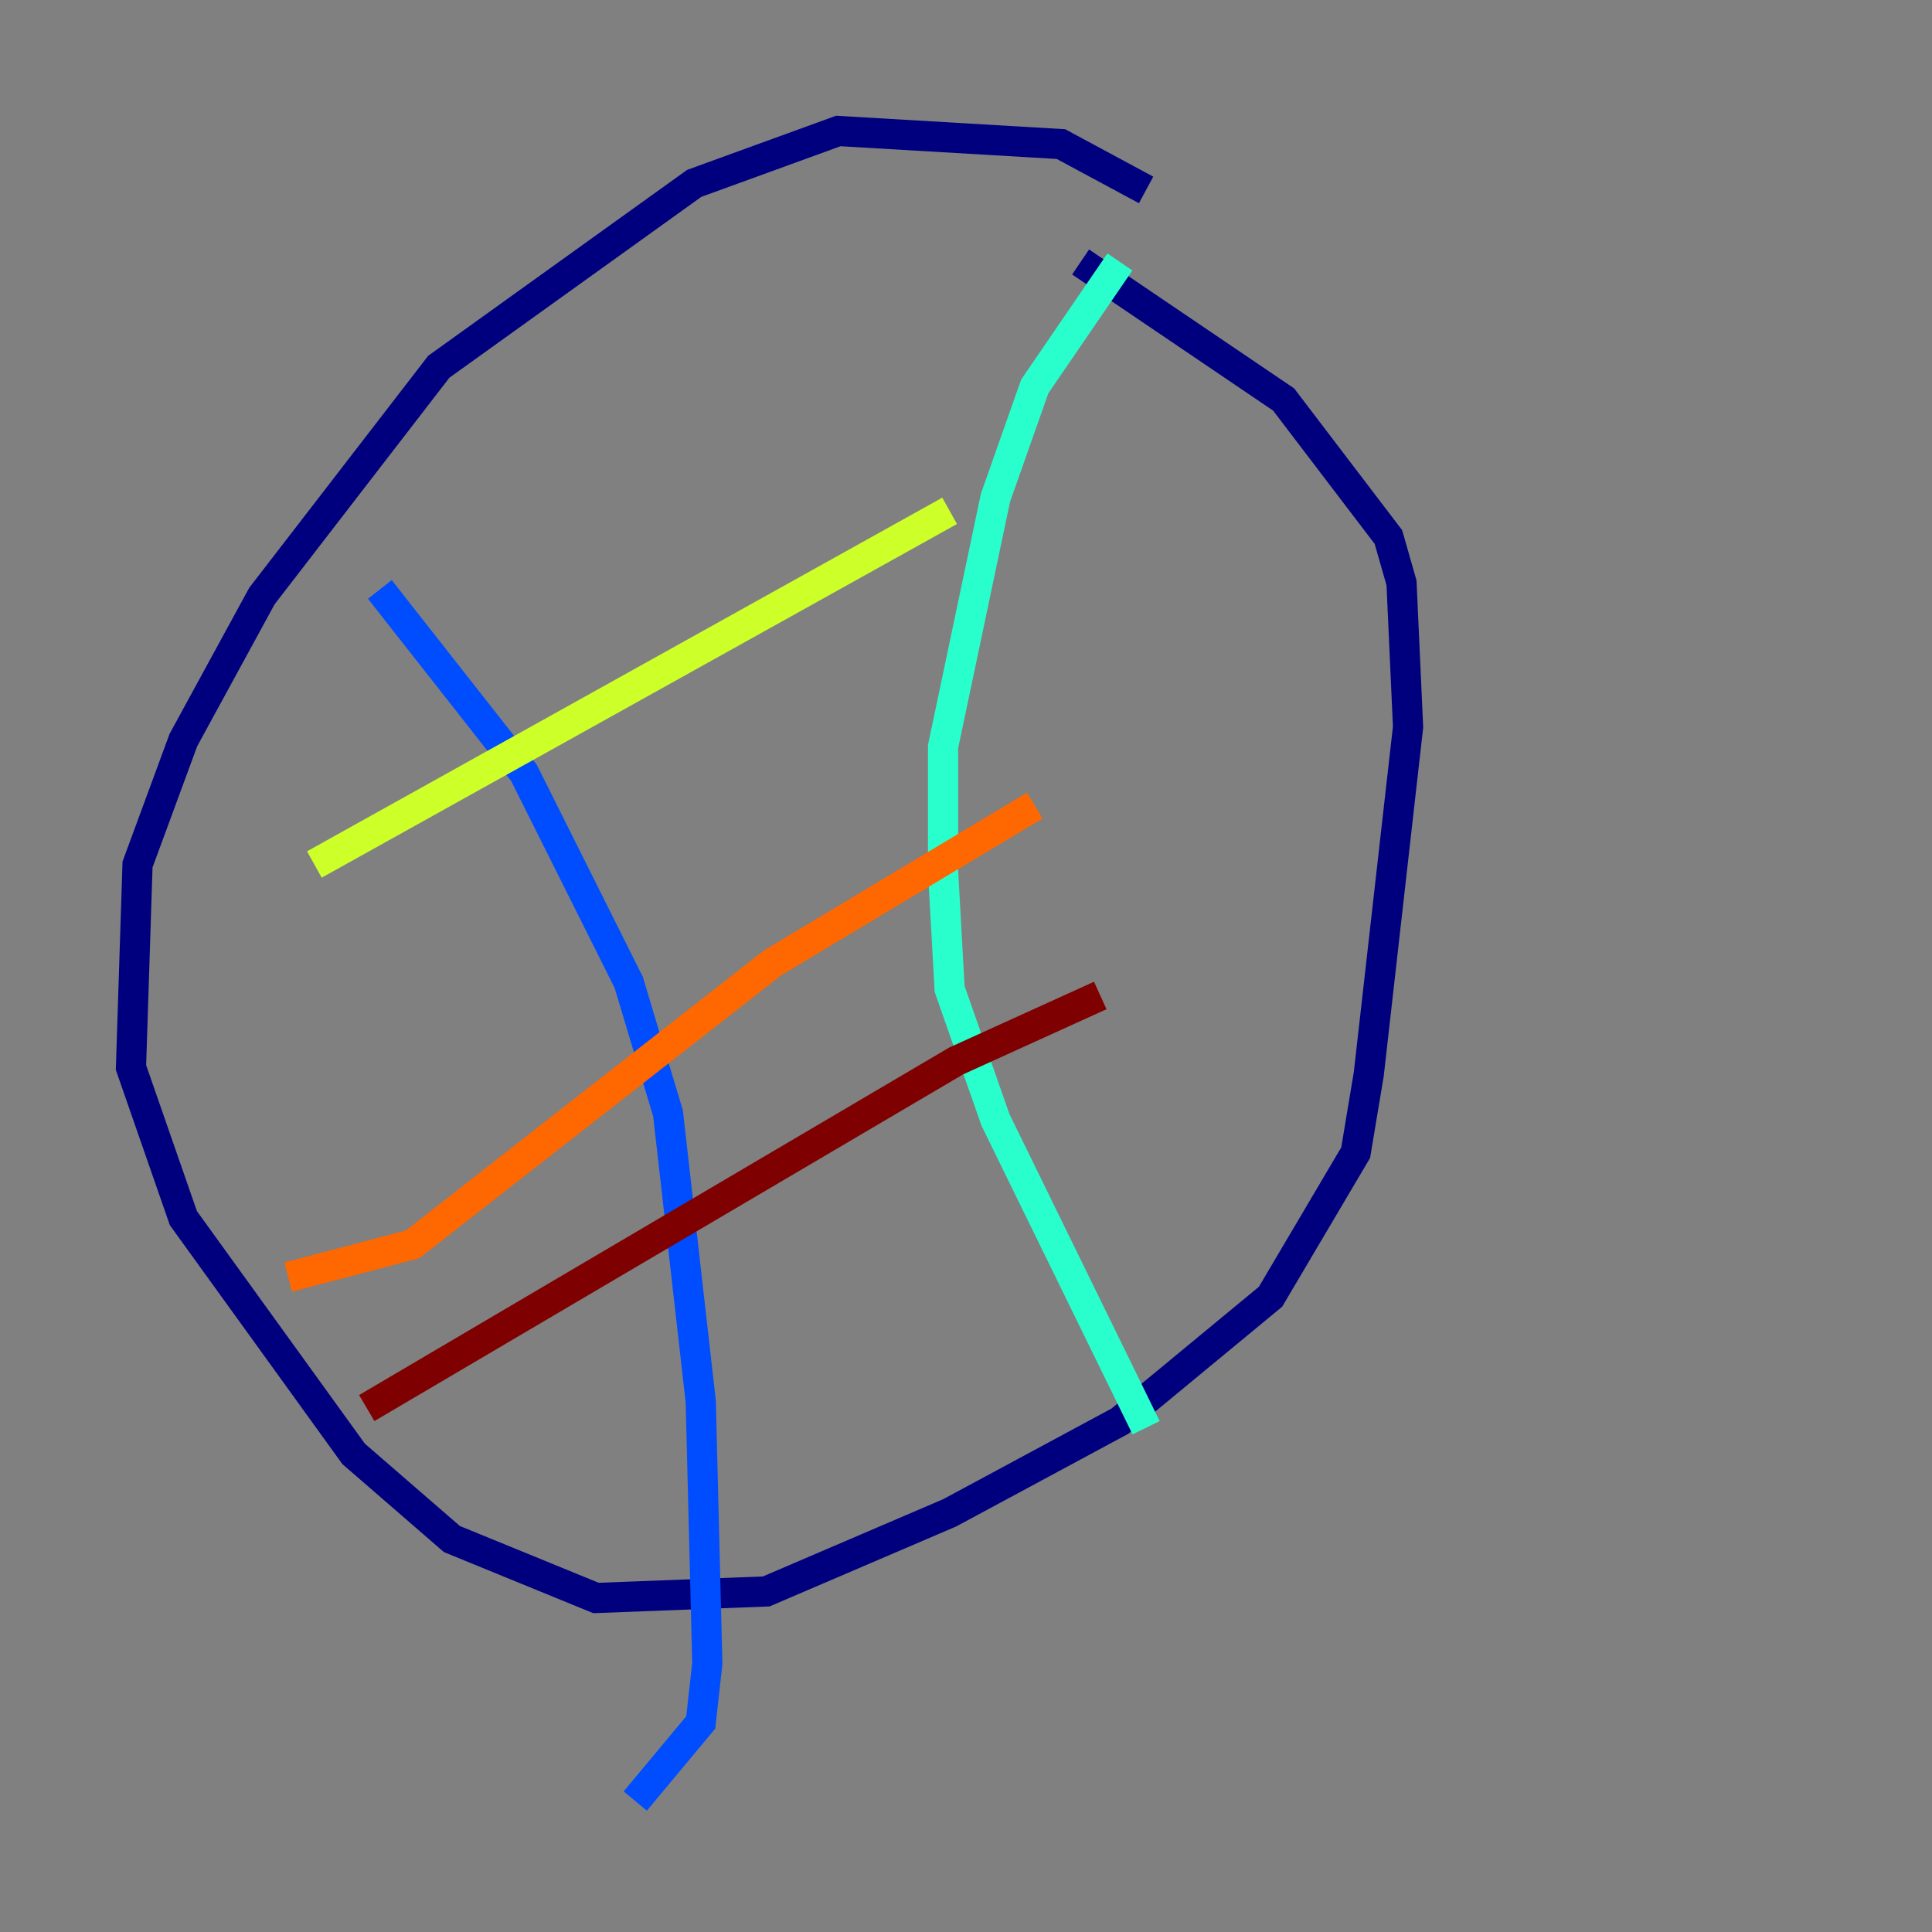 <?xml version="1.0" encoding="utf-8" ?>
<svg baseProfile="tiny" height="128" version="1.2" viewBox="0,0,128,128" width="128" xmlns="http://www.w3.org/2000/svg" xmlns:ev="http://www.w3.org/2001/xml-events" xmlns:xlink="http://www.w3.org/1999/xlink"><rect x="0" y="0" width="128" height="128" fill="#808080" stroke="none"/><defs /><polyline fill="none" points="75.932,12.583 70.291,9.546 55.539,8.678 45.993,12.149 29.071,24.298 17.356,39.485 12.149,49.031 9.112,57.275 8.678,70.725 12.149,80.705 23.43,96.325 29.939,101.966 39.485,105.871 50.766,105.437 62.915,100.231 74.197,94.156 84.176,85.912 89.817,76.366 90.685,71.159 93.288,48.163 92.854,38.617 91.986,35.58 85.044,26.468 71.593,17.356" stroke="#00007f" stroke-width="2" /><polyline fill="none" points="25.166,39.051 34.712,51.2 41.654,65.085 44.258,73.763 46.427,92.854 46.861,110.21 46.427,114.115 42.088,119.322" stroke="#004cff" stroke-width="2" /><polyline fill="none" points="74.197,17.356 68.556,25.6 65.953,32.976 62.481,49.464 62.481,57.709 62.915,65.519 65.953,74.197 75.932,94.59" stroke="#29ffcd" stroke-width="2" /><polyline fill="none" points="20.827,57.275 62.915,33.844" stroke="#cdff29" stroke-width="2" /><polyline fill="none" points="19.091,84.61 27.336,82.441 51.2,63.783 68.556,53.37" stroke="#ff6700" stroke-width="2" /><polyline fill="none" points="24.298,93.288 63.349,70.291 72.895,65.953" stroke="#7f0000" stroke-width="2" /></svg>